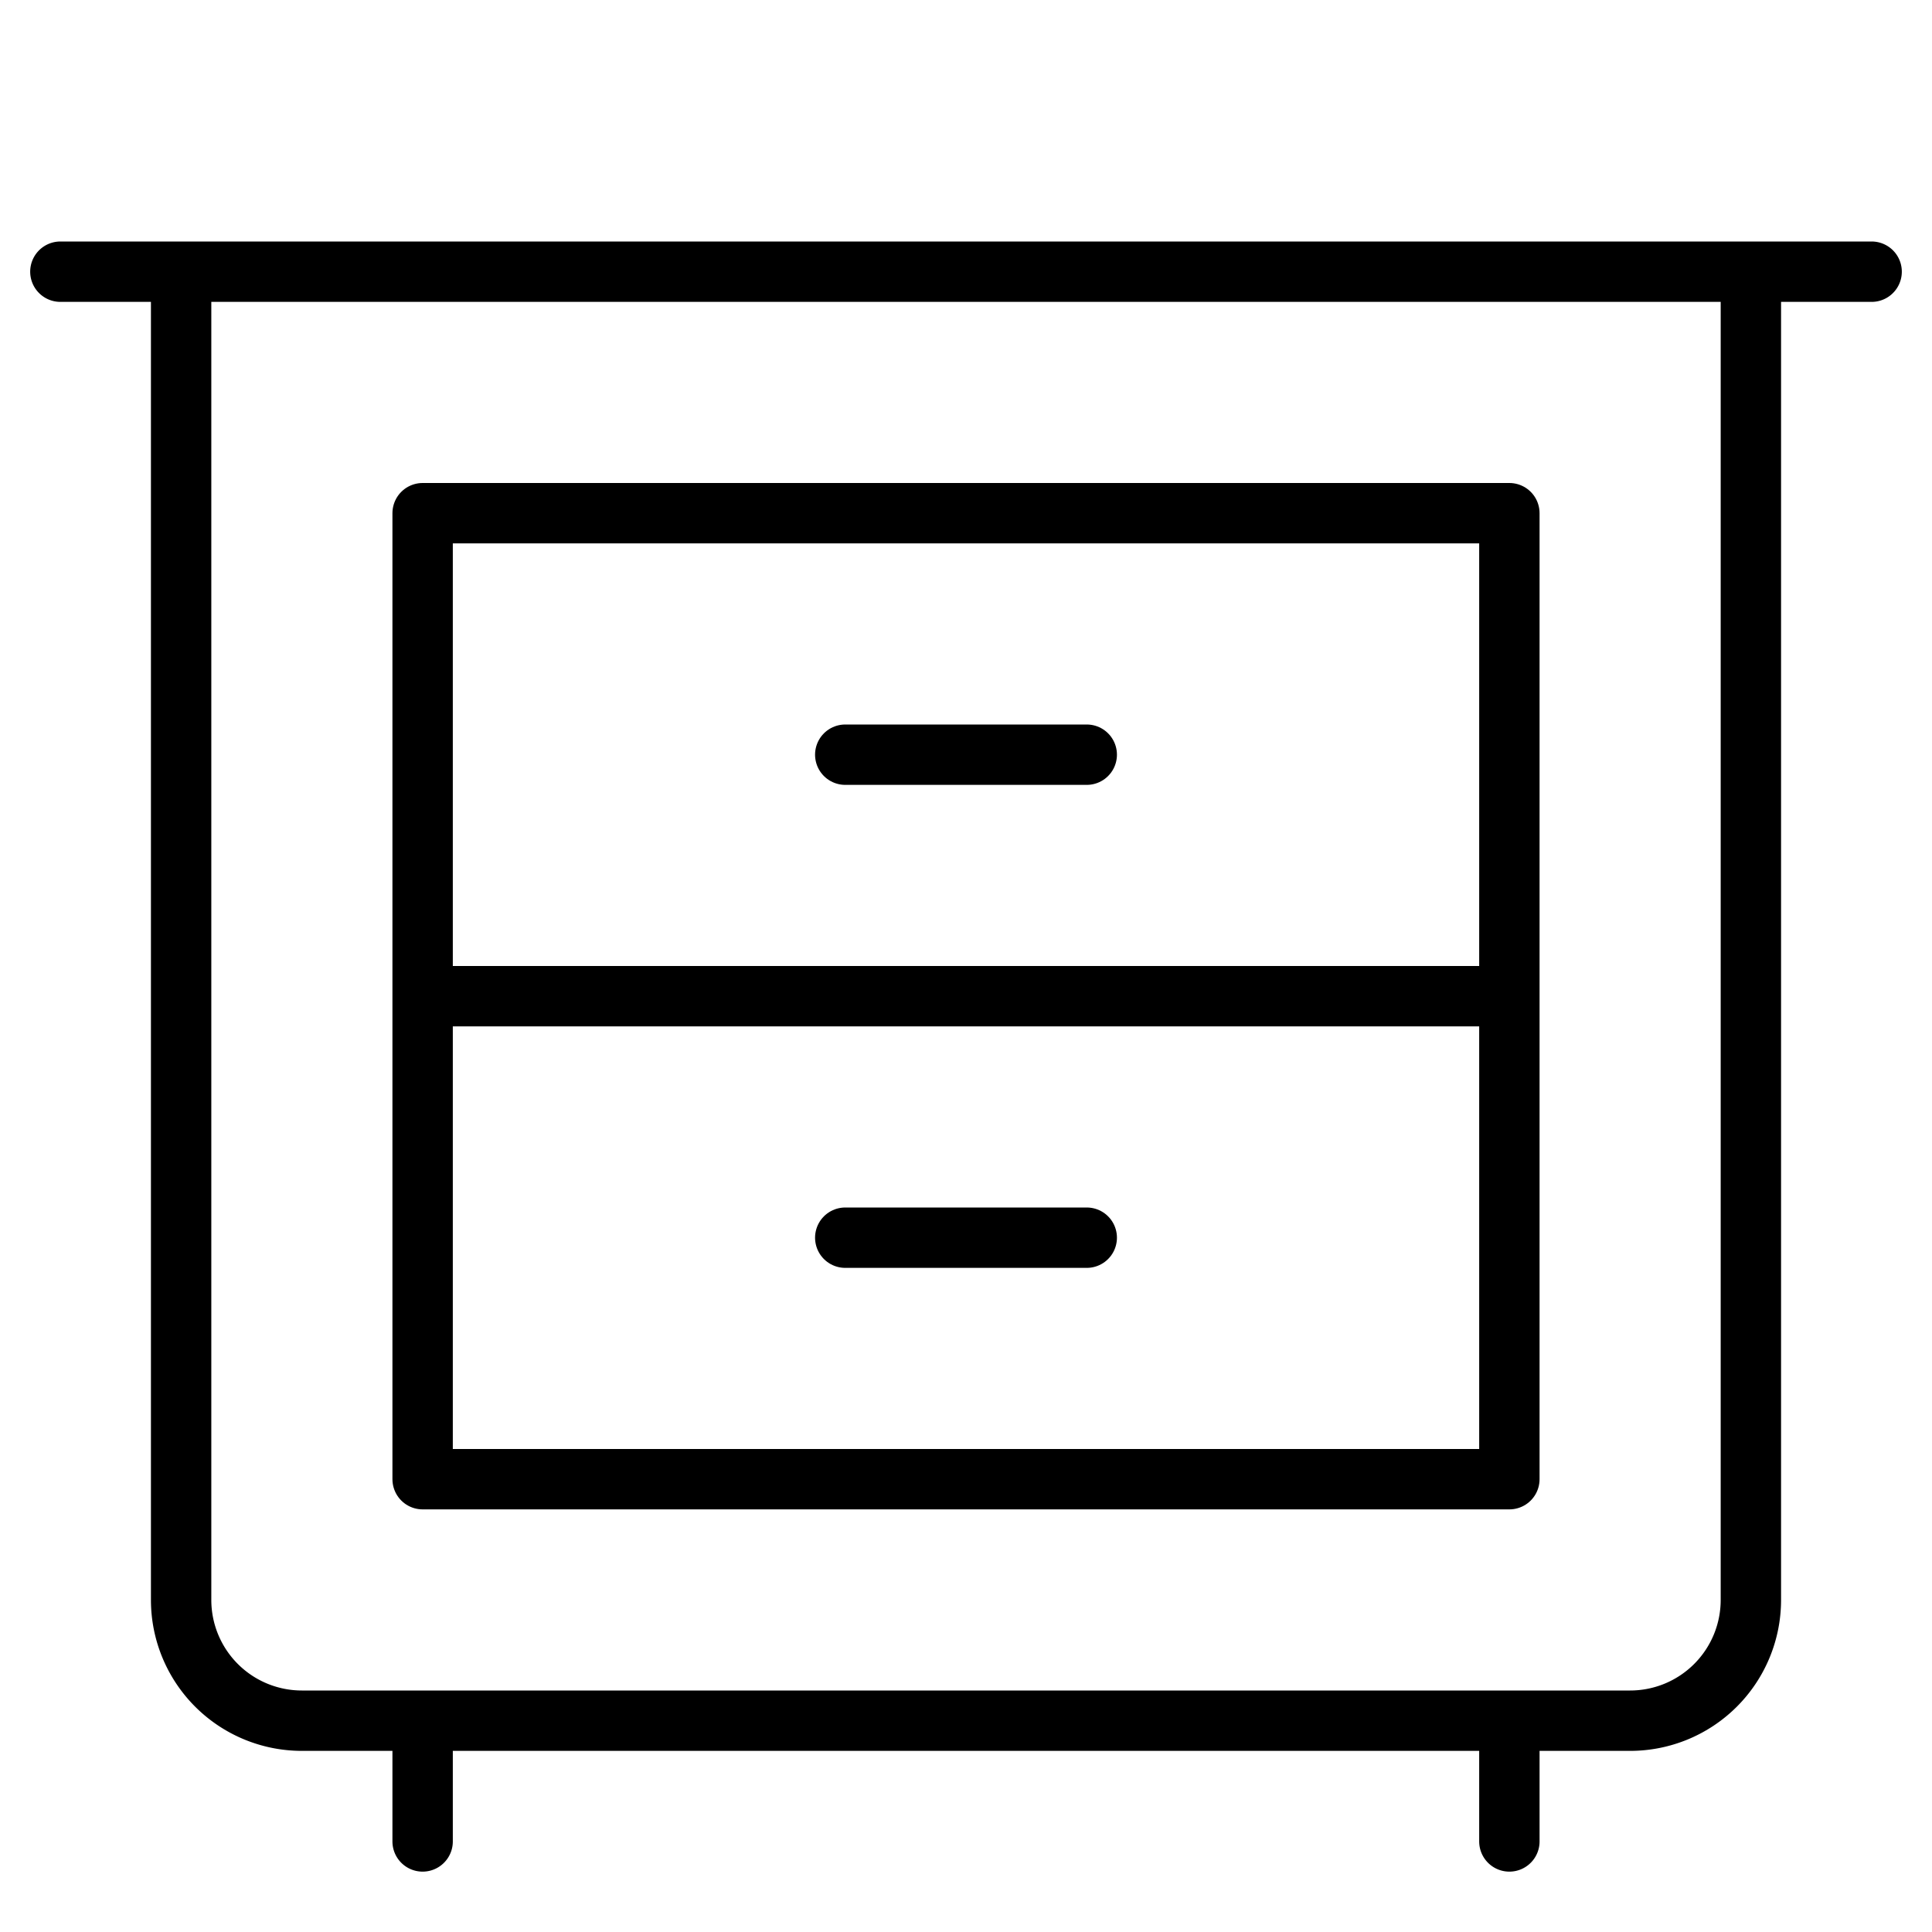<svg xmlns="http://www.w3.org/2000/svg" viewBox="0 0 64 64" aria-labelledby="title"
aria-describedby="desc" role="img" xmlns:xlink="http://www.w3.org/1999/xlink">
  <title>Filing Cabinet</title>
  <desc>A line styled icon from Orion Icon Library.</desc>
  <path data-name="layer2"
  fill="none" stroke="#000000" stroke-miterlimit="10" stroke-width="2" d="M2 9h60m-4 0v44a4 4 0 0 1-4 4H10a4 4 0 0 1-4-4V9m8 48v4m36-4v4"
  stroke-linejoin="round" stroke-linecap="round"></path>
  <path data-name="layer1" fill="none" stroke="#000000" stroke-miterlimit="10"
  stroke-width="2" d="M14 17h36v16H14zm36 16v16H14V33m14-8h8m-8 16h8" stroke-linejoin="round"
  stroke-linecap="round"></path>
</svg>